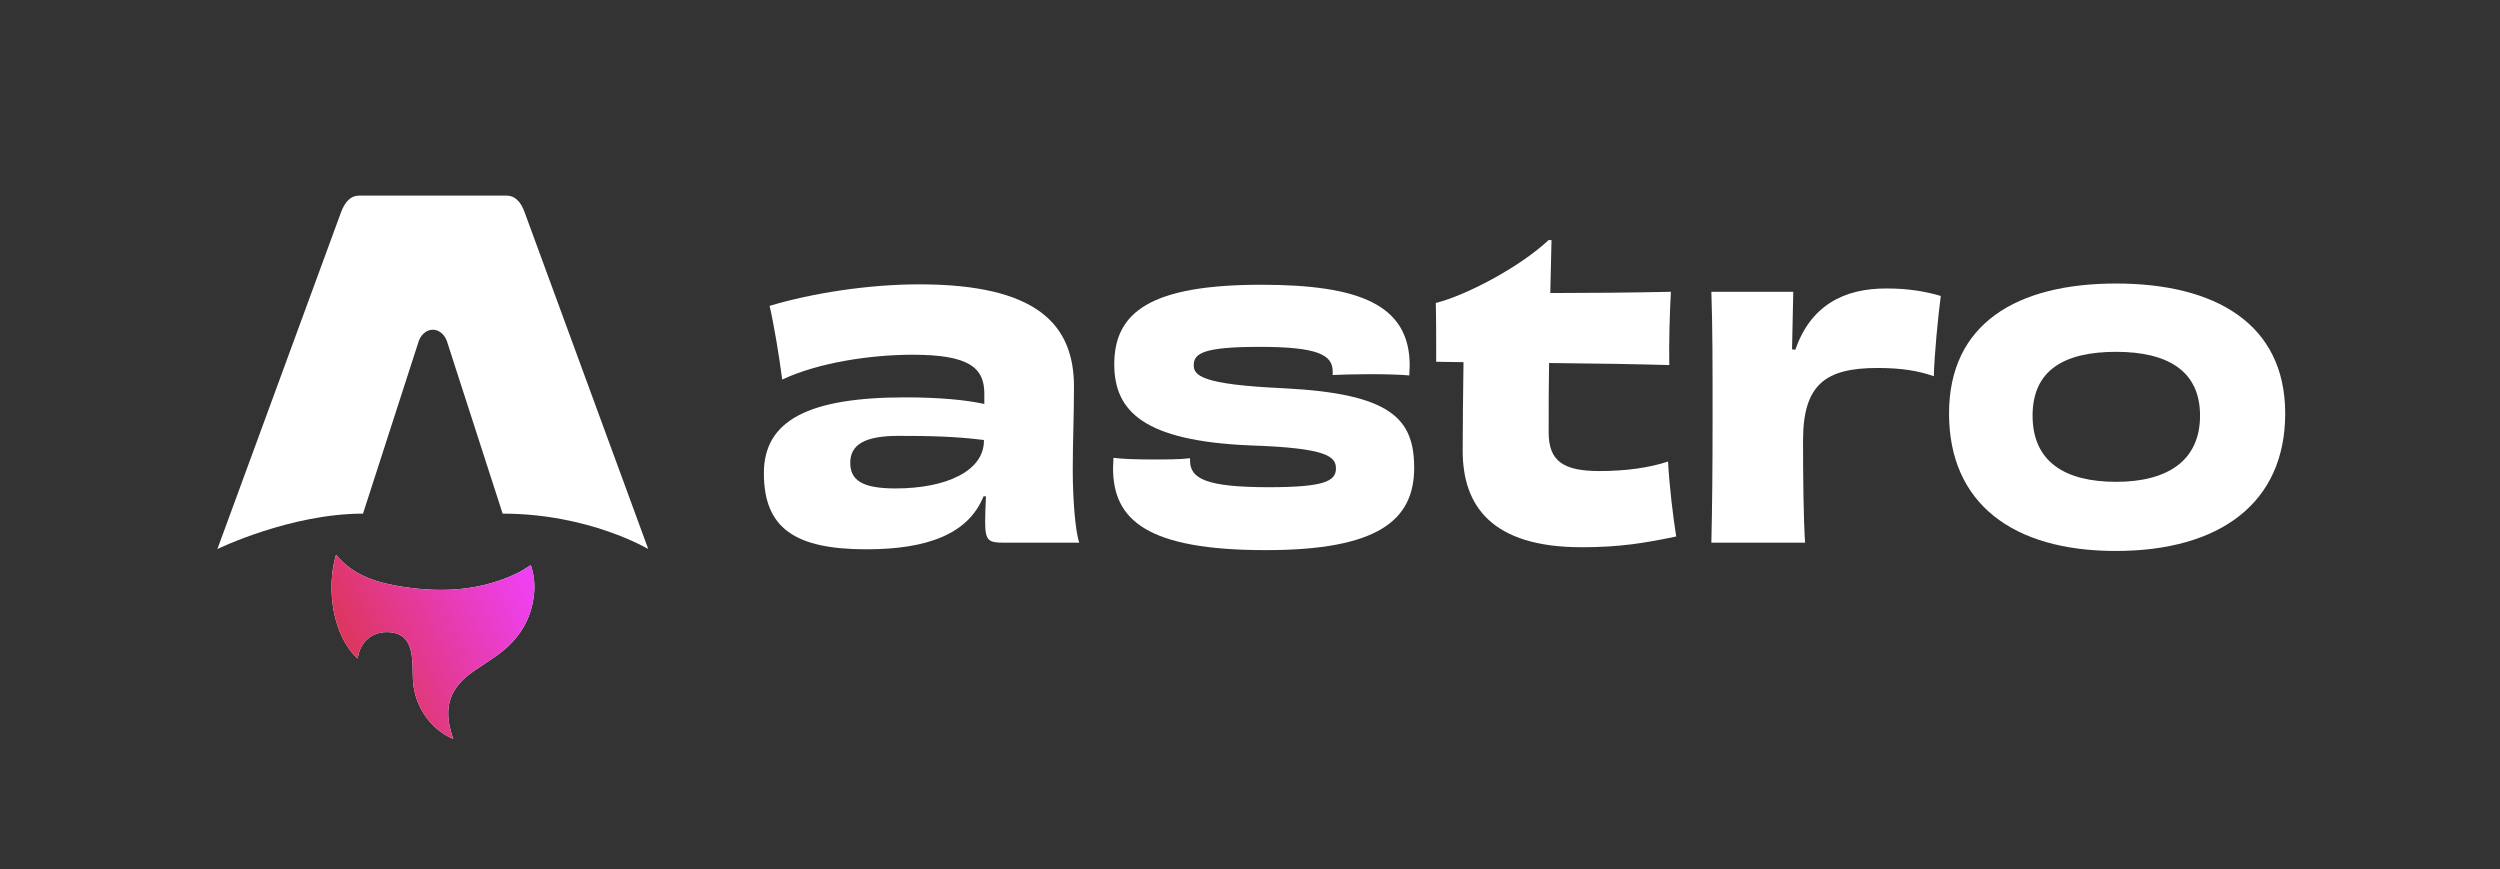 <svg width="1176" height="409" viewBox="0 0 1176 409" fill="none" xmlns="http://www.w3.org/2000/svg">
<rect x="0" y="0" width="1176" height="409" fill="#333333" stroke="none"/>
<path d="M168.177 309.754C156.627 299.196 153.256 277.016 158.068 260.947C166.411 271.078 177.971 274.288 189.946 276.098C208.431 278.895 226.586 277.849 243.759 269.401C245.723 268.435 247.539 267.146 249.685 265.845C251.296 270.518 251.716 275.237 251.153 280.04C249.785 291.737 243.963 300.774 234.703 307.622C231.001 310.362 227.083 312.811 223.259 315.395C211.511 323.333 208.332 332.642 212.747 346.185C212.851 346.515 212.945 346.845 213.183 347.65C207.184 344.966 202.803 341.058 199.465 335.92C195.939 330.495 194.261 324.496 194.173 318.005C194.129 314.846 194.129 311.658 193.704 308.545C192.666 300.953 189.101 297.553 182.386 297.356C175.494 297.157 170.042 301.415 168.596 308.125C168.486 308.639 168.326 309.148 168.166 309.746L168.177 309.754Z" fill="white"/>
<path d="M168.177 309.754C156.627 299.196 153.256 277.016 158.068 260.947C166.411 271.078 177.971 274.288 189.946 276.098C208.431 278.895 226.586 277.849 243.759 269.401C245.723 268.435 247.539 267.146 249.685 265.845C251.296 270.518 251.716 275.237 251.153 280.04C249.785 291.737 243.963 300.774 234.703 307.622C231.001 310.362 227.083 312.811 223.259 315.395C211.511 323.333 208.332 332.642 212.747 346.185C212.851 346.515 212.945 346.845 213.183 347.65C207.184 344.966 202.803 341.058 199.465 335.92C195.939 330.495 194.261 324.496 194.173 318.005C194.129 314.846 194.129 311.658 193.704 308.545C192.666 300.953 189.101 297.553 182.386 297.356C175.494 297.157 170.042 301.415 168.596 308.125C168.486 308.639 168.326 309.148 168.166 309.746L168.177 309.754Z" fill="url(#paint0_linear_738_11439)"/>
<path d="M102.258 258.269C102.258 258.269 136.458 241.611 170.753 241.611L196.611 161.595C197.579 157.725 200.405 155.095 203.597 155.095C206.788 155.095 209.614 157.725 210.583 161.595L236.44 241.611C277.057 241.611 304.936 258.269 304.936 258.269C304.936 258.269 246.844 100.034 246.73 99.717C245.063 95.038 242.249 92.025 238.454 92.025H168.745C164.951 92.025 162.25 95.038 160.469 99.717C160.343 100.028 102.258 258.269 102.258 258.269Z" fill="white"/>
<path d="M462.837 207.37C462.837 221.391 445.393 229.765 421.242 229.765C405.522 229.765 399.964 225.87 399.964 217.691C399.964 209.122 406.864 205.033 422.582 205.033C436.768 205.033 448.842 205.227 462.837 206.98V207.37ZM463.028 190.037C454.403 188.09 441.367 186.922 425.841 186.922C380.604 186.922 359.328 197.632 359.328 222.56C359.328 248.461 373.895 258.393 407.631 258.393C436.193 258.393 455.551 251.187 462.645 233.465H463.793C463.601 237.75 463.412 242.034 463.412 245.345C463.412 254.498 464.943 255.277 472.418 255.277H507.688C505.771 249.824 504.623 234.439 504.623 221.196C504.623 206.98 505.196 196.269 505.196 181.858C505.196 152.452 487.563 133.756 432.358 133.756C408.59 133.756 382.137 137.846 362.012 143.883C363.927 151.867 366.612 168.031 367.954 178.547C385.397 170.368 410.124 166.863 429.292 166.863C455.742 166.863 463.028 172.9 463.028 185.169V190.037Z" fill="white"/>
<path d="M559.807 215.549C555.016 216.134 548.497 216.134 541.788 216.134C534.696 216.134 528.18 215.939 523.77 215.355C523.77 216.913 523.578 218.665 523.578 220.223C523.578 244.567 539.49 258.782 595.46 258.782C648.17 258.782 665.23 244.761 665.23 220.029C665.23 196.659 653.922 185.169 603.894 182.638C564.981 180.885 561.532 176.6 561.532 171.732C561.532 166.084 566.515 163.163 592.584 163.163C619.611 163.163 626.895 166.863 626.895 174.653V176.406C630.73 176.211 637.63 176.016 644.721 176.016C651.43 176.016 658.713 176.211 662.932 176.6C662.932 174.848 663.123 173.29 663.123 171.927C663.123 143.299 639.353 133.951 593.351 133.951C541.596 133.951 524.153 146.61 524.153 171.342C524.153 193.543 538.148 207.37 587.793 209.512C624.402 210.681 628.429 214.771 628.429 220.418C628.429 226.455 622.487 229.182 596.802 229.182C567.282 229.182 559.807 225.092 559.807 216.718V215.549Z" fill="white"/>
<path d="M728.492 112.918C714.5 125.966 689.39 139.014 675.398 142.519C675.59 149.725 675.59 162.968 675.59 170.173L688.432 170.368C688.24 184.195 688.048 200.943 688.048 212.043C688.048 237.944 701.656 257.419 744.018 257.419C761.845 257.419 773.73 255.472 788.489 252.356C786.955 242.813 785.229 228.207 784.654 217.107C775.839 220.028 764.721 221.586 752.452 221.586C735.392 221.586 728.492 216.912 728.492 203.475C728.492 191.79 728.492 180.884 728.684 170.757C750.537 170.952 772.388 171.342 785.229 171.731C785.037 161.604 785.421 146.998 785.996 137.261C767.405 137.651 746.511 137.845 729.259 137.845C729.451 129.277 729.643 121.097 729.834 112.918H728.492Z" fill="white"/>
<path d="M842.978 164.332C843.169 154.205 843.361 145.636 843.553 137.262H805.023C805.599 154.01 805.599 171.148 805.599 196.27C805.599 221.392 805.407 238.725 805.023 255.278H849.111C848.344 243.593 848.152 223.924 848.152 207.176C848.152 180.691 858.887 173.095 883.23 173.095C894.54 173.095 902.591 174.459 909.682 176.99C909.874 167.058 911.791 147.779 912.939 139.21C905.656 137.068 897.605 135.704 887.829 135.704C866.937 135.51 851.603 144.078 844.511 164.527L842.978 164.332Z" fill="white"/>
<path d="M1034.9 195.491C1034.9 216.718 1019.57 226.65 995.416 226.65C971.456 226.65 956.122 217.302 956.122 195.491C956.122 173.679 971.648 165.5 995.416 165.5C1019.38 165.5 1034.9 174.264 1034.9 195.491ZM1074.96 194.517C1074.96 152.257 1041.99 133.367 995.416 133.367C948.647 133.367 916.828 152.257 916.828 194.517C916.828 236.582 946.537 259.174 995.224 259.174C1044.29 259.174 1074.96 236.582 1074.96 194.517Z" fill="white"/>
<defs>
<linearGradient id="paint0_linear_738_11439" x1="155.946" y1="347.65" x2="267.461" y2="294.957" gradientUnits="userSpaceOnUse">
<stop stop-color="#D83333"/>
<stop offset="1" stop-color="#F041FF"/>
</linearGradient>
</defs>
</svg>
